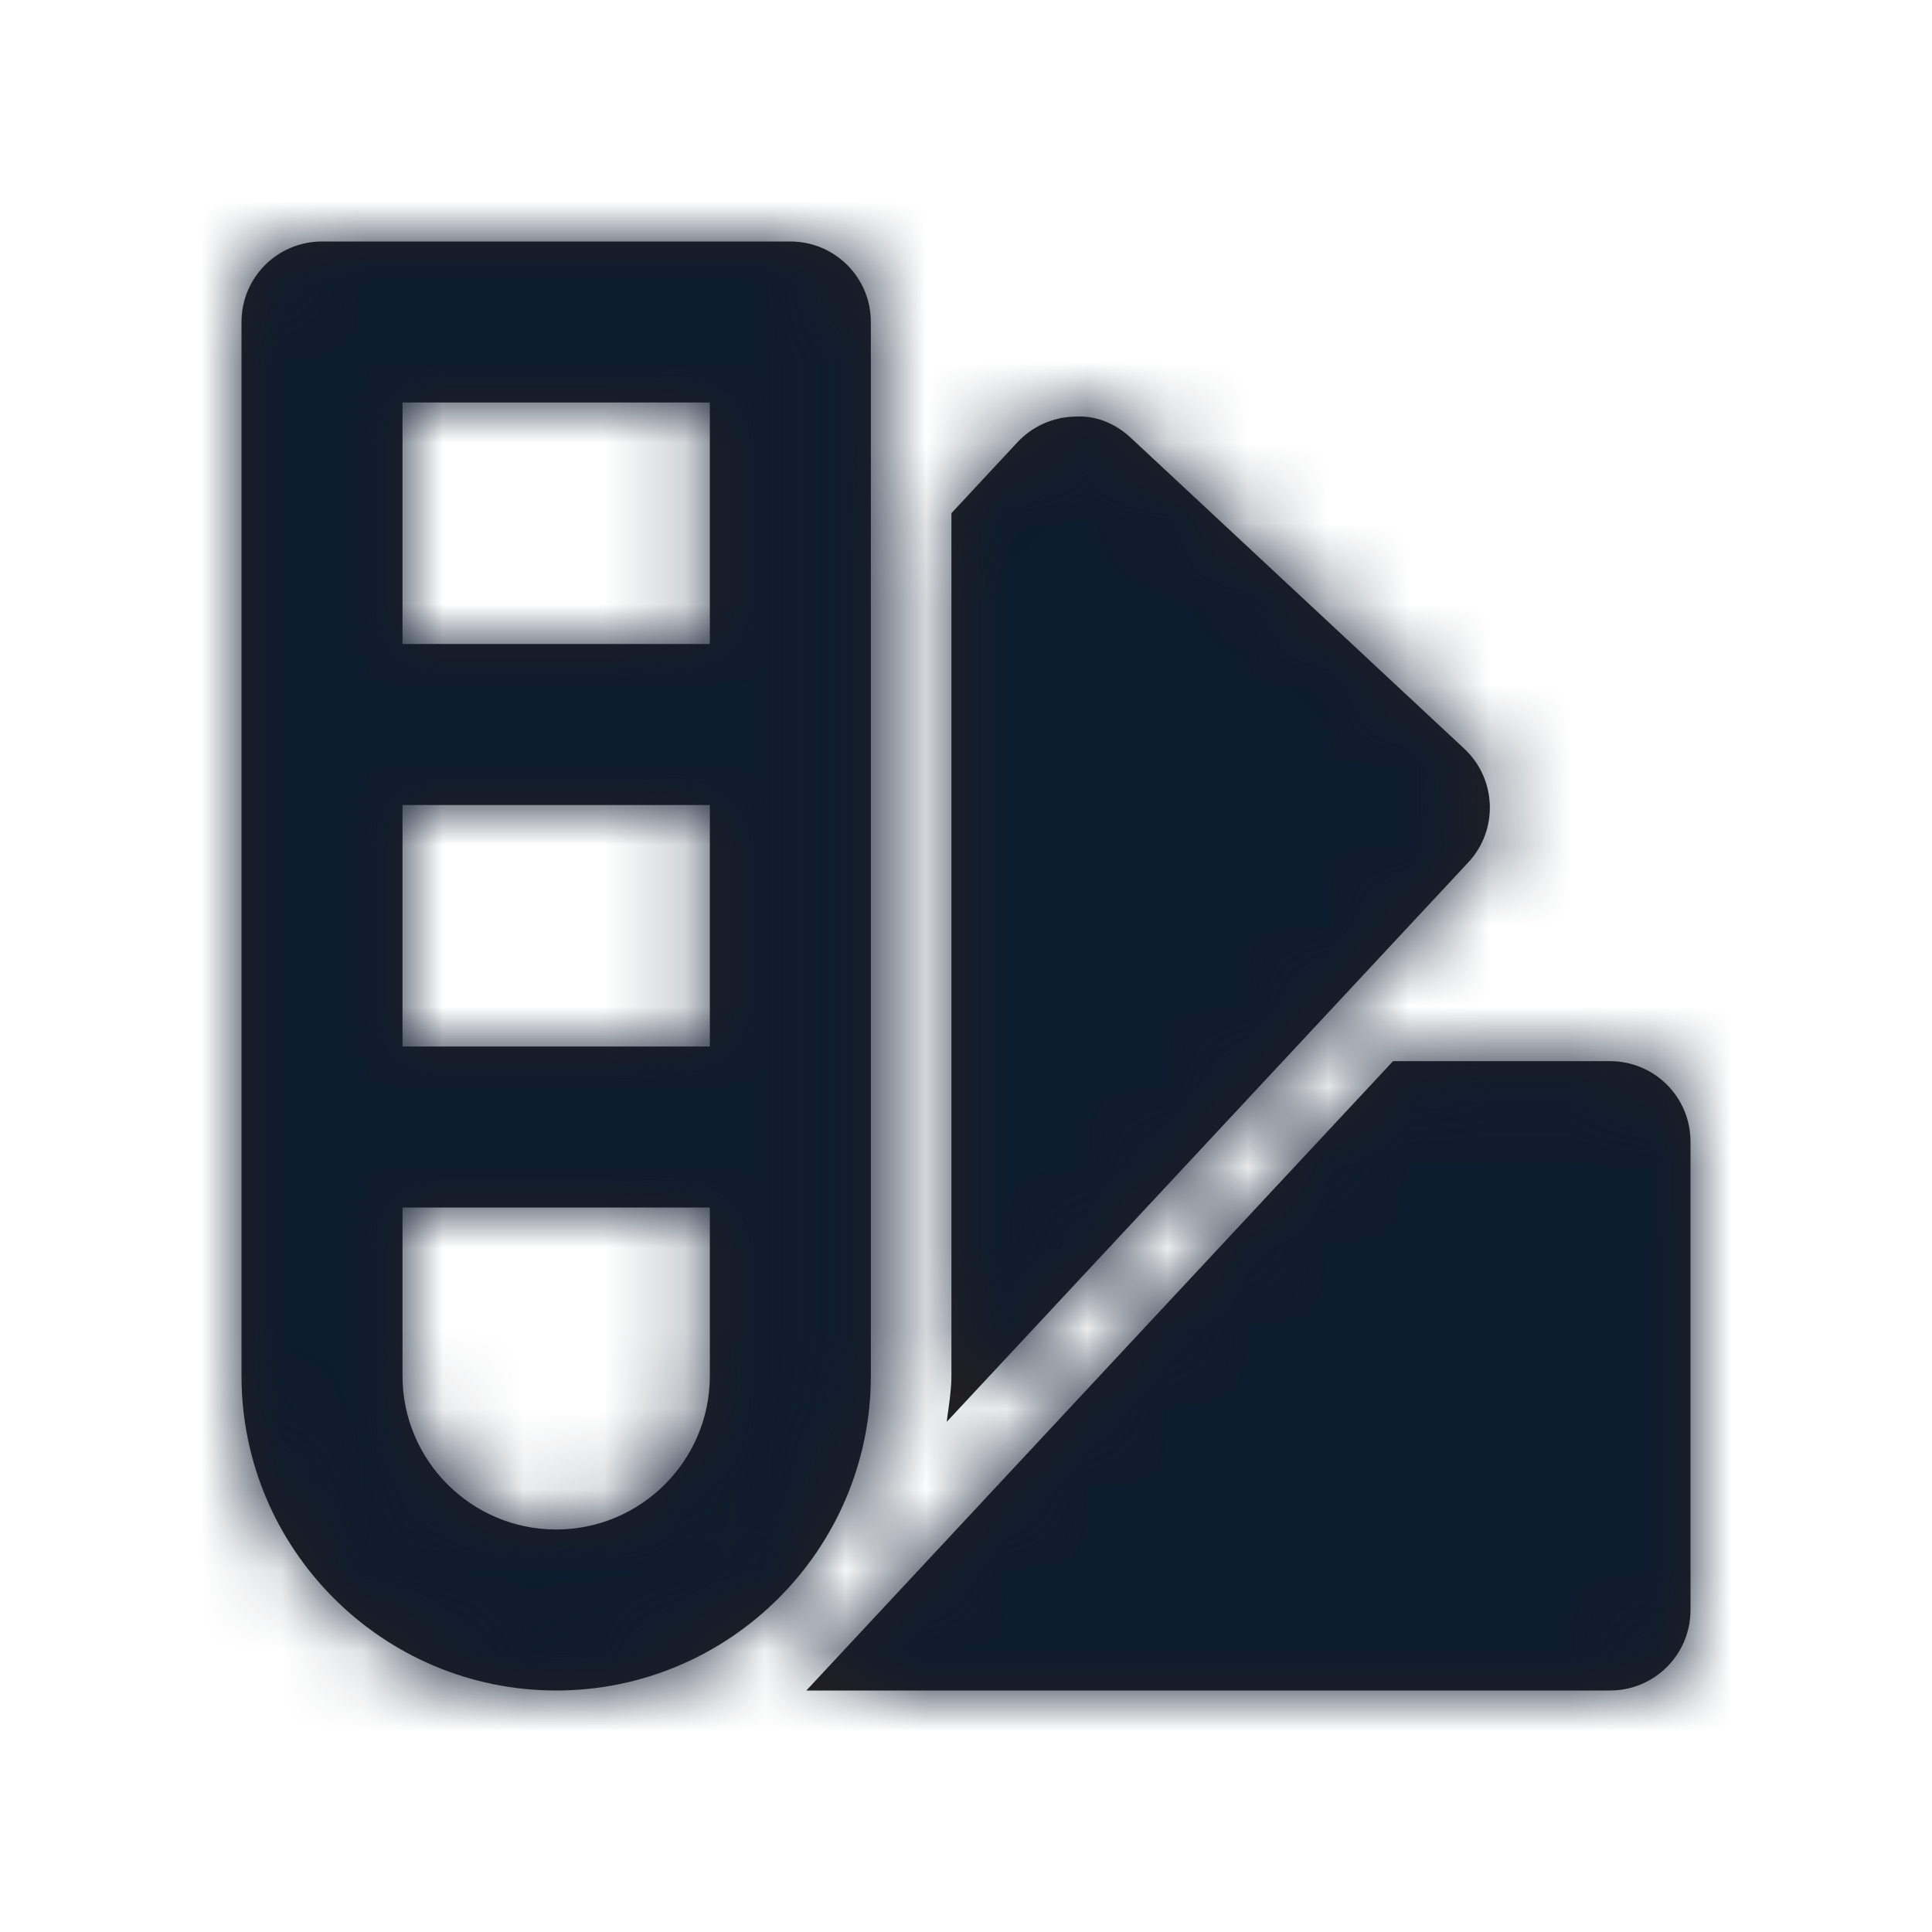 <svg width="24" height="24" viewBox="0 0 24 24" fill="none" xmlns="http://www.w3.org/2000/svg">
<g id="Icon/Fill/pantone">
<path id="Mask" fill-rule="evenodd" clip-rule="evenodd" d="M5 8H8.818V5H5V8ZM5 13H8.818V10H5V13ZM8.818 17.091C8.818 18.144 7.962 19 6.909 19C5.856 19 5 18.144 5 17.091V15H8.818V17.091ZM10.818 4C10.818 3.447 10.371 3 9.818 3H4C3.447 3 3 3.447 3 4V17.091C3 19.246 4.754 21 6.909 21C9.064 21 10.818 19.246 10.818 17.091V4ZM20 13.182H17.305L15.44 15.182L11.881 19L10.466 20.518L10.017 21H20C20.553 21 21 20.553 21 20V14.182C21 13.629 20.553 13.182 20 13.182ZM14.053 5.444L18.189 9.3C18.593 9.677 18.616 10.31 18.239 10.713L11.761 17.662C11.766 17.614 11.773 17.566 11.78 17.518C11.799 17.377 11.819 17.236 11.819 17.091V14.668V9.308V6.375L12.64 5.493C12.822 5.299 13.072 5.185 13.336 5.176C13.611 5.154 13.861 5.263 14.053 5.444Z" fill="#231F20"/>
<mask id="mask0" mask-type="alpha" maskUnits="userSpaceOnUse" x="3" y="3" width="18" height="18">
<path id="Mask_2" fill-rule="evenodd" clip-rule="evenodd" d="M5 8H8.818V5H5V8ZM5 13H8.818V10H5V13ZM8.818 17.091C8.818 18.144 7.962 19 6.909 19C5.856 19 5 18.144 5 17.091V15H8.818V17.091ZM10.818 4C10.818 3.447 10.371 3 9.818 3H4C3.447 3 3 3.447 3 4V17.091C3 19.246 4.754 21 6.909 21C9.064 21 10.818 19.246 10.818 17.091V4ZM20 13.182H17.305L15.44 15.182L11.881 19L10.466 20.518L10.017 21H20C20.553 21 21 20.553 21 20V14.182C21 13.629 20.553 13.182 20 13.182ZM14.053 5.444L18.189 9.3C18.593 9.677 18.616 10.31 18.239 10.713L11.761 17.662C11.766 17.614 11.773 17.566 11.78 17.518C11.799 17.377 11.819 17.236 11.819 17.091V14.668V9.308V6.375L12.64 5.493C12.822 5.299 13.072 5.185 13.336 5.176C13.611 5.154 13.861 5.263 14.053 5.444Z" fill="white"/>
</mask>
<g mask="url(#mask0)">
<g id="&#240;&#159;&#142;&#168; Color">
<rect id="Base" width="24" height="24" fill="#0D1C2E"/>
</g>
</g>
</g>
</svg>
